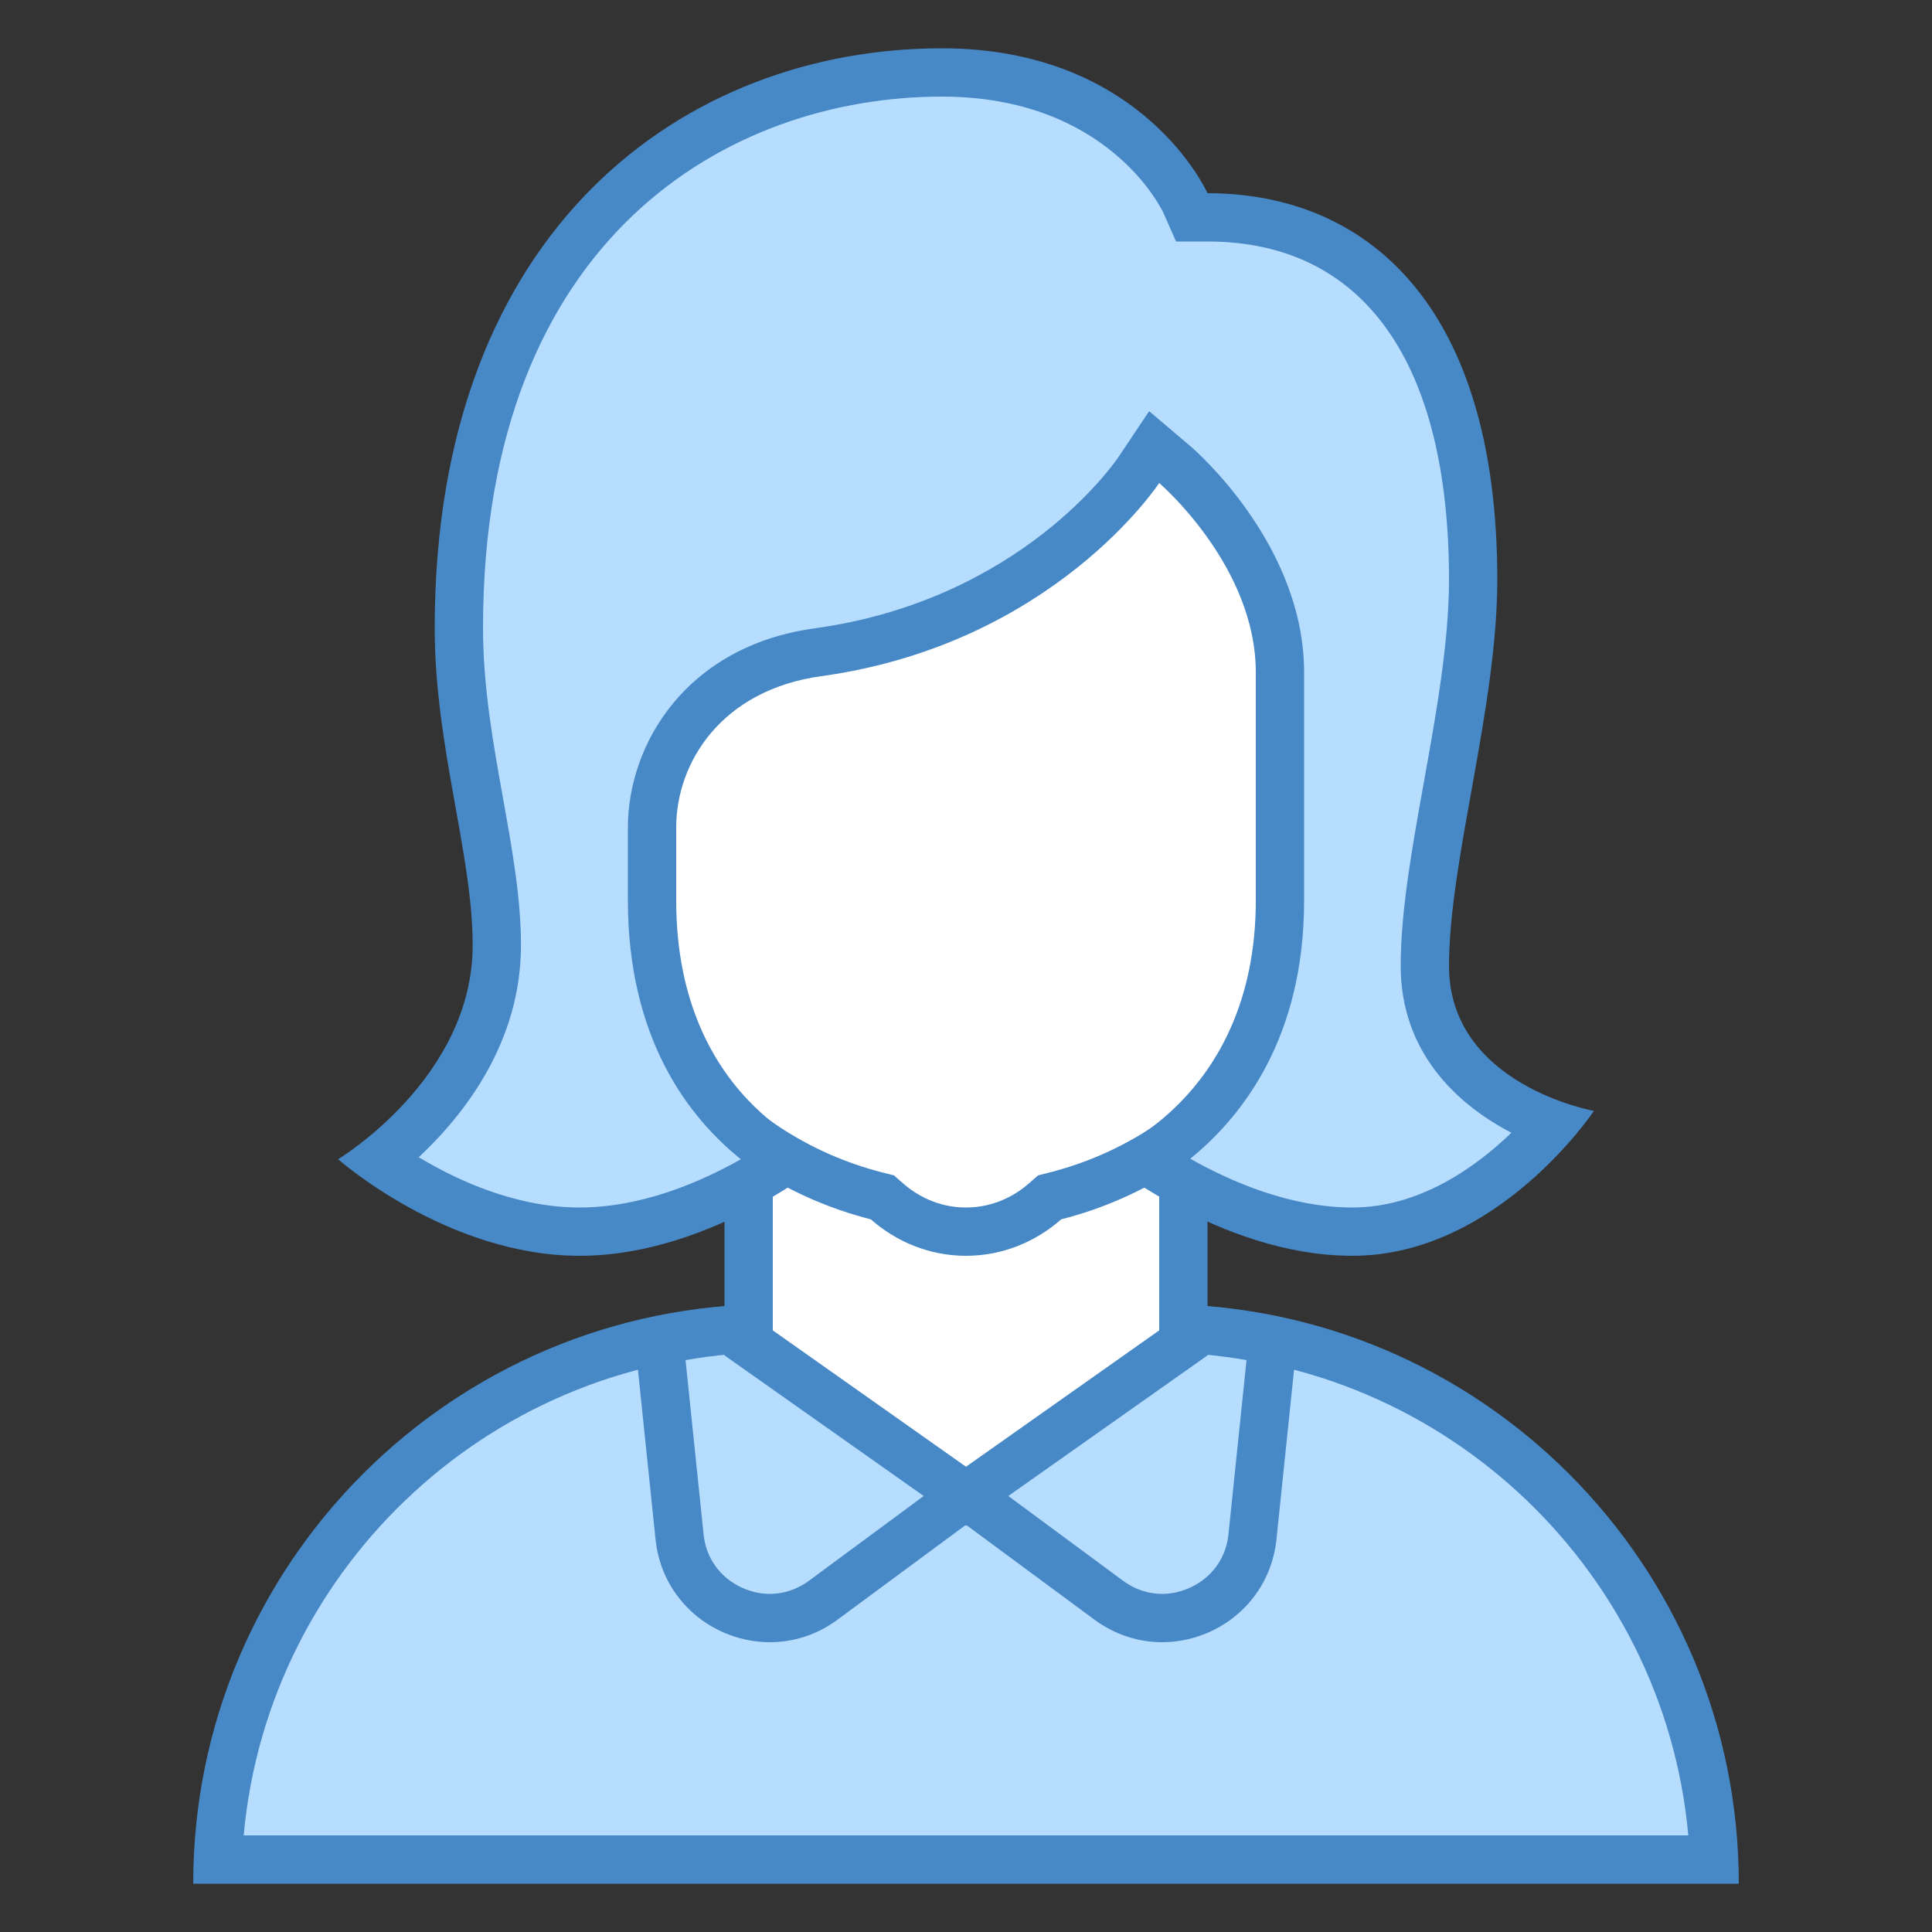 <?xml version="1.0" encoding="iso-8859-1"?>
<!-- Generator: Adobe Illustrator 19.2.0, SVG Export Plug-In . SVG Version: 6.00 Build 0)  -->
<svg xmlns="http://www.w3.org/2000/svg" xmlns:xlink="http://www.w3.org/1999/xlink" version="1.1" id="Layer_1" x="0px" y="0px" viewBox="0 0 40 40" style="enable-background:new 0 0 40 40;" xml:space="preserve">
<rect x="0" y="0" width="40" height="40" fill="#333333" stroke="none"/>
<g>
	<path style="fill:#B6DCFE;" d="M4.511,38.5c0.263-6.11,5.316-11,11.489-11h8c6.173,0,11.227,4.89,11.489,11H4.511z"/>
	<g>
		<path style="fill:#4788C7;" d="M24,28c5.729,0,10.448,4.401,10.955,10l-29.91,0C5.552,32.401,10.271,28,16,28H24 M24,27h-8    C9.373,27,4,32.373,4,39v0h32v0C36,32.373,30.627,27,24,27L24,27z"/>
	</g>
</g>
<g>
	<path style="fill:#B6DCFE;" d="M24.061,33.5c-0.396,0-0.777-0.127-1.104-0.369L20,30.947l-2.956,2.183   c-0.327,0.242-0.709,0.369-1.104,0.369c0,0,0,0,0,0c-0.822,0-1.757-0.589-1.87-1.682l-0.422-4.063   C14.445,27.585,15.234,27.5,16,27.5h8c0.766,0,1.555,0.085,2.353,0.254l-0.422,4.063C25.817,32.91,24.882,33.5,24.061,33.5z"/>
	<g>
		<path style="fill:#4788C7;" d="M24,28c0.59,0,1.195,0.053,1.808,0.159l-0.374,3.607C25.351,32.567,24.664,33,24.06,33    c-0.288,0-0.567-0.094-0.807-0.271l-2.659-1.964L20,30.326l-0.594,0.439l-2.659,1.964C16.506,32.906,16.227,33,15.94,33    c-0.604,0-1.29-0.432-1.373-1.234l-0.374-3.607C14.805,28.053,15.41,28,16,28H24 M24,27h-8c-1,0-1.966,0.136-2.895,0.366    l0.467,4.503C13.705,33.158,14.792,34,15.94,34c0.478,0,0.967-0.146,1.401-0.467L20,31.569l2.659,1.964    C23.094,33.854,23.582,34,24.06,34c1.147,0,2.234-0.842,2.368-2.131l0.467-4.503C25.966,27.136,25,27,24,27L24,27z"/>
	</g>
</g>
<g>
	<polygon style="fill:#FFFFFF;" points="15.5,27.803 15.5,22.5 24.5,22.5 24.5,27.803 20,30.979  "/>
	<g>
		<path style="fill:#4788C7;" d="M24,23v4.544l-4,2.823l-4-2.823V23H24 M25,22H15v6.062l5,3.529l5-3.529V22L25,22z"/>
	</g>
</g>
<g>
	<g>
		<path style="fill:#FFFFFF;" d="M27.143,19.214c-1.3,0-2.357-1.058-2.357-2.357s1.058-2.357,2.357-2.357    c1.963,0,2.357,0.538,2.357,1.405C29.5,17.319,28.335,19.214,27.143,19.214z M12.857,19.214c-1.192,0-2.357-1.895-2.357-3.31    c0-0.867,0.394-1.405,2.357-1.405c1.3,0,2.357,1.057,2.357,2.357S14.157,19.214,12.857,19.214z"/>
	</g>
	<g>
		<path style="fill:#4788C7;" d="M27.143,15C29,15,29,15.481,29,15.905c0,1.234-1.041,2.81-1.857,2.81    c-1.024,0-1.857-0.833-1.857-1.857C25.286,15.833,26.119,15,27.143,15 M12.857,15c1.024,0,1.857,0.833,1.857,1.857    c0,1.024-0.833,1.857-1.857,1.857c-0.816,0-1.857-1.575-1.857-2.81C11,15.481,11,15,12.857,15 M27.143,14    c-1.578,0-2.857,1.279-2.857,2.857s1.279,2.857,2.857,2.857c1.578,0,2.857-2.232,2.857-3.81C30,14.327,28.721,14,27.143,14    L27.143,14z M12.857,14C11.279,14,10,14.327,10,15.905c0,1.578,1.279,3.81,2.857,3.81c1.578,0,2.857-1.279,2.857-2.857    S14.435,14,12.857,14L12.857,14z"/>
	</g>
</g>
<g>
	<g>
		<path style="fill:#FFFFFF;" d="M20,25.5c-0.604,0-1.172-0.218-1.641-0.63l-0.09-0.08l-0.117-0.03    C14.824,23.916,12.5,20.93,12.5,17.5V8.202c0-1.827,1.486-3.313,3.312-3.313h8.375c1.827,0,3.313,1.486,3.313,3.313V17.5    c0,3.43-2.324,6.416-5.652,7.26l-0.117,0.03l-0.09,0.08C21.172,25.282,20.604,25.5,20,25.5z"/>
	</g>
	<g>
		<path style="fill:#4788C7;" d="M24.187,5.389C25.738,5.389,27,6.651,27,8.202V17.5c0,3.201-2.169,5.987-5.275,6.776l-0.233,0.059    l-0.181,0.159C21.048,24.725,20.608,25,20,25s-1.048-0.275-1.311-0.506l-0.181-0.159l-0.233-0.059    C15.169,23.487,13,20.701,13,17.5V8.202c0-1.551,1.262-2.813,2.813-2.813H24.187 M24.187,4.389h-8.375    C13.707,4.389,12,6.096,12,8.202V17.5c0,3.737,2.566,6.866,6.029,7.745C18.557,25.709,19.242,26,20,26s1.443-0.291,1.971-0.755    C25.434,24.366,28,21.237,28,17.5V8.202C28,6.096,26.293,4.389,24.187,4.389L24.187,4.389z"/>
	</g>
</g>
<g>
	<path style="fill:#B6DCFE;" d="M28,25.5c-1.767,0-3.411-0.911-4.27-1.484c1.045-0.659,2.77-2.223,2.77-5.374v-4.724   c0-2.41-2.086-4.223-2.175-4.298l-0.43-0.368l-0.313,0.473c-0.021,0.031-2.135,3.156-6.651,3.78   c-2.358,0.325-3.432,2.109-3.432,3.628v1.509c0,3.193,1.708,4.735,2.757,5.38C15.398,24.596,13.764,25.5,12,25.5   c-1.786,0-3.378-0.935-4.159-1.484c0.881-0.695,2.445-2.24,2.445-4.444c0-0.928-0.176-1.909-0.362-2.948   C9.715,15.462,9.5,14.262,9.5,13c0-8.488,5.387-11.5,10-11.5c3.802,0,5.031,2.675,5.043,2.703L24.674,4.5H25   c3.495,0,5.5,2.733,5.5,7.5c0,1.342-0.268,2.836-0.528,4.281C29.729,17.634,29.5,18.913,29.5,20c0,1.844,1.459,2.852,2.642,3.281   C31.434,24.092,29.928,25.5,28,25.5z"/>
	<g>
		<path style="fill:#4788C7;" d="M19.5,2c3.427,0,4.543,2.315,4.586,2.405L24.349,5H25c3.224,0,5,2.486,5,7    c0,1.298-0.264,2.769-0.52,4.193C29.233,17.569,29,18.868,29,20c0,1.765,1.143,2.857,2.292,3.452C30.551,24.167,29.388,25,28,25    c-1.274,0-2.497-0.524-3.357-1.01C25.732,23.107,27,21.472,27,18.643v-4.724c0-2.638-2.254-4.596-2.35-4.678l-0.858-0.728    l-0.626,0.936c-0.081,0.121-2.03,2.971-6.303,3.561C14.209,13.376,13,15.404,13,17.133v1.509c0,2.86,1.252,4.486,2.339,5.359    C14.485,24.484,13.273,25,12,25c-1.313,0-2.525-0.556-3.331-1.041c0.942-0.88,2.117-2.379,2.117-4.388    c0-0.972-0.18-1.975-0.37-3.036C10.211,15.396,10,14.218,10,13C10,4.881,15.118,2,19.5,2 M19.5,1C14.212,1,9,4.694,9,13    c0,2.454,0.786,4.682,0.786,6.571C9.786,22.327,7,24,7,24s2.254,2,5,2c2.794,0,5.211-2.056,5.211-2.056S14,22.918,14,18.643    c0-0.613,0-0.56,0-1.509c0-1.354,0.942-2.849,3-3.134c4.816-0.665,7-4,7-4s2,1.711,2,3.919c0,1.044,0,3.009,0,4.724    c0,4.194-3.214,5.302-3.214,5.302S25.225,26,28,26c3.005,0,5-3,5-3s-3-0.535-3-3c0-2.19,1-5.352,1-8c0-5.761-2.766-8-6-8    C25,4,23.672,1,19.5,1L19.5,1z"/>
	</g>
</g>
</svg>
